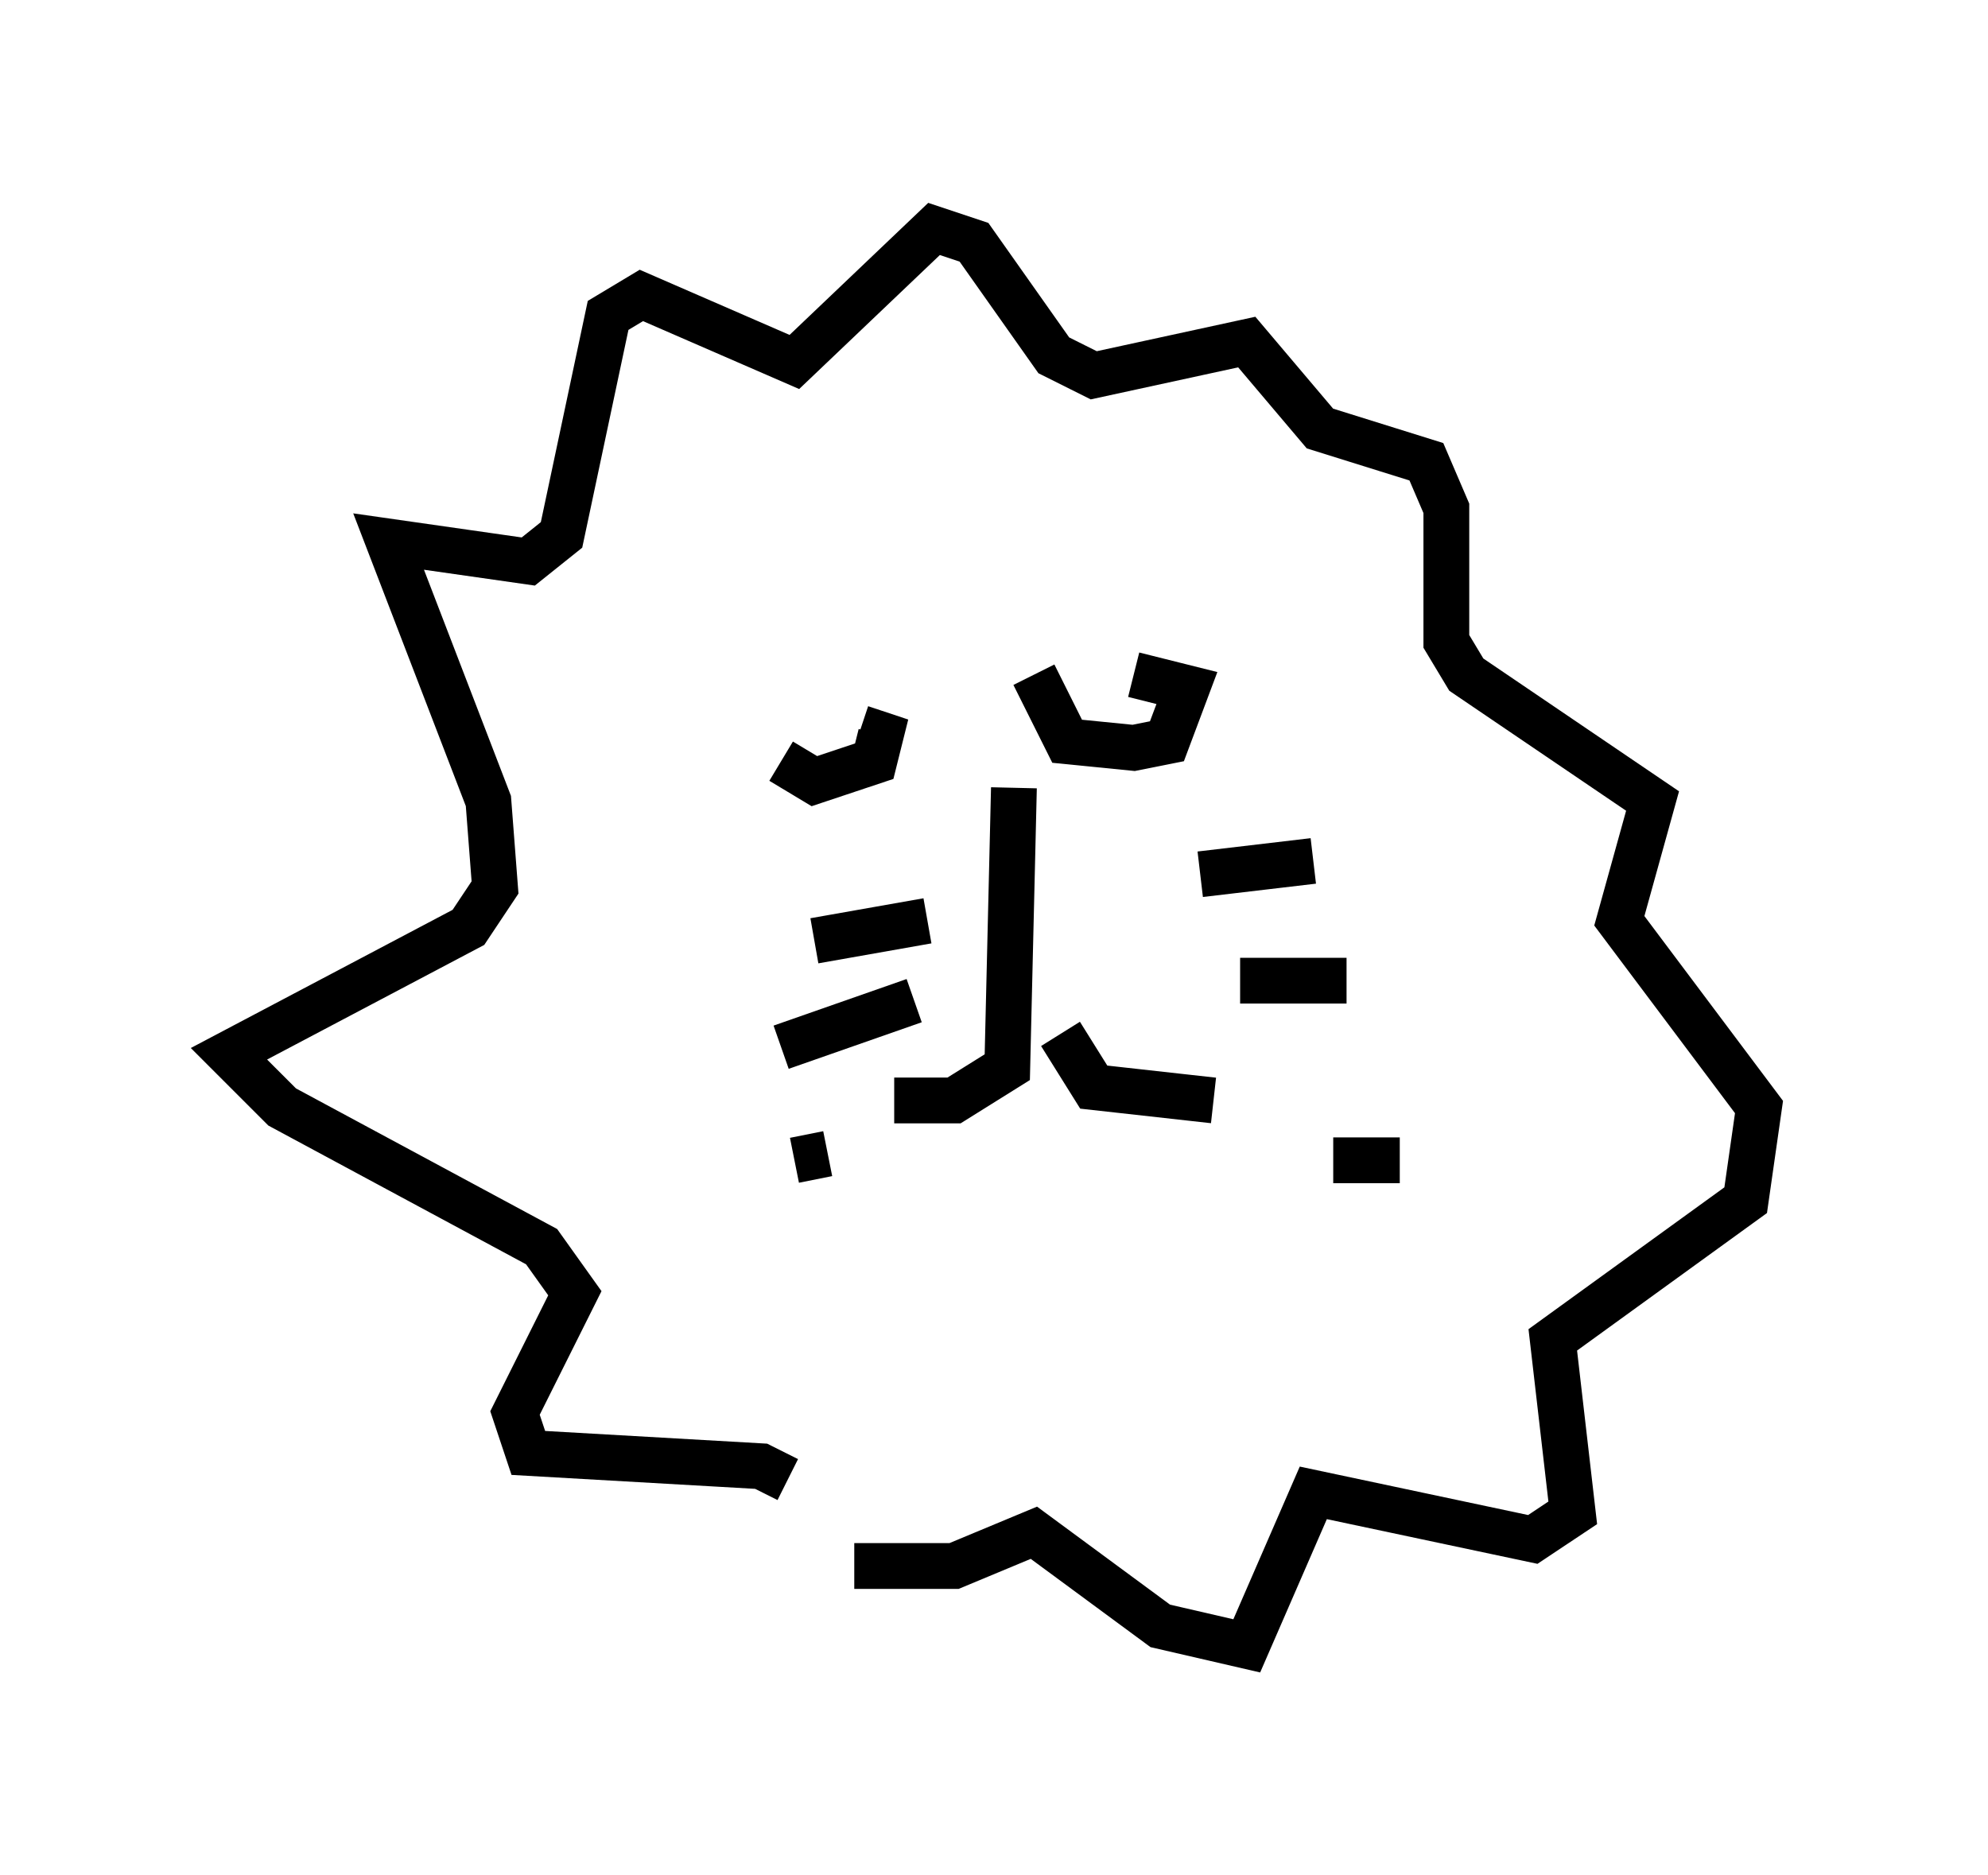 <?xml version="1.0" encoding="utf-8" ?>
<svg baseProfile="full" height="40.938" version="1.1" width="43.408" xmlns="http://www.w3.org/2000/svg" xmlns:ev="http://www.w3.org/2001/xml-events" xmlns:xlink="http://www.w3.org/1999/xlink"><defs /><rect fill="white" height="40.938" width="43.408" x="0" y="0" /><path d="M17.201, 15.168 m-0.145, 1.453 l0.726, 0.436 1.307, -0.436 l0.145, -0.581 -0.436, -0.145 m3.777, -1.162 l0.726, 1.453 1.453, 0.145 l0.726, -0.145 0.436, -1.162 l-1.162, -0.291 m-2.615, 2.469 l-0.145, 6.101 -1.162, 0.726 l-1.307, 0.0 m3.631, -1.453 l0.726, 1.162 2.615, 0.291 m-6.246, -3.922 l-2.469, 0.436 m2.179, 1.307 l-2.905, 1.017 m1.017, 2.324 l-0.726, 0.145 m8.86, -6.246 l2.469, -0.291 m-1.598, 2.615 l2.324, 0.0 m-0.291, 3.922 l1.453, 0.0 m-13.363, 6.972 l-0.581, -0.291 -5.084, -0.291 l-0.291, -0.872 1.307, -2.615 l-0.726, -1.017 -5.665, -3.05 l-1.162, -1.162 5.229, -2.76 l0.581, -0.872 -0.145, -1.888 l-2.179, -5.665 3.05, 0.436 l0.726, -0.581 1.017, -4.793 l0.726, -0.436 3.341, 1.453 l3.05, -2.905 0.872, 0.291 l1.743, 2.469 0.872, 0.436 l3.341, -0.726 1.598, 1.888 l2.324, 0.726 0.436, 1.017 l0.0, 2.905 0.436, 0.726 l4.067, 2.76 -0.726, 2.615 l3.05, 4.067 -0.291, 2.034 l-4.212, 3.05 0.436, 3.777 l-0.872, 0.581 -4.793, -1.017 l-1.453, 3.341 -1.888, -0.436 l-2.76, -2.034 -1.743, 0.726 l-2.179, 0.0 " fill="none" stroke="black" stroke-width="1" /></svg>